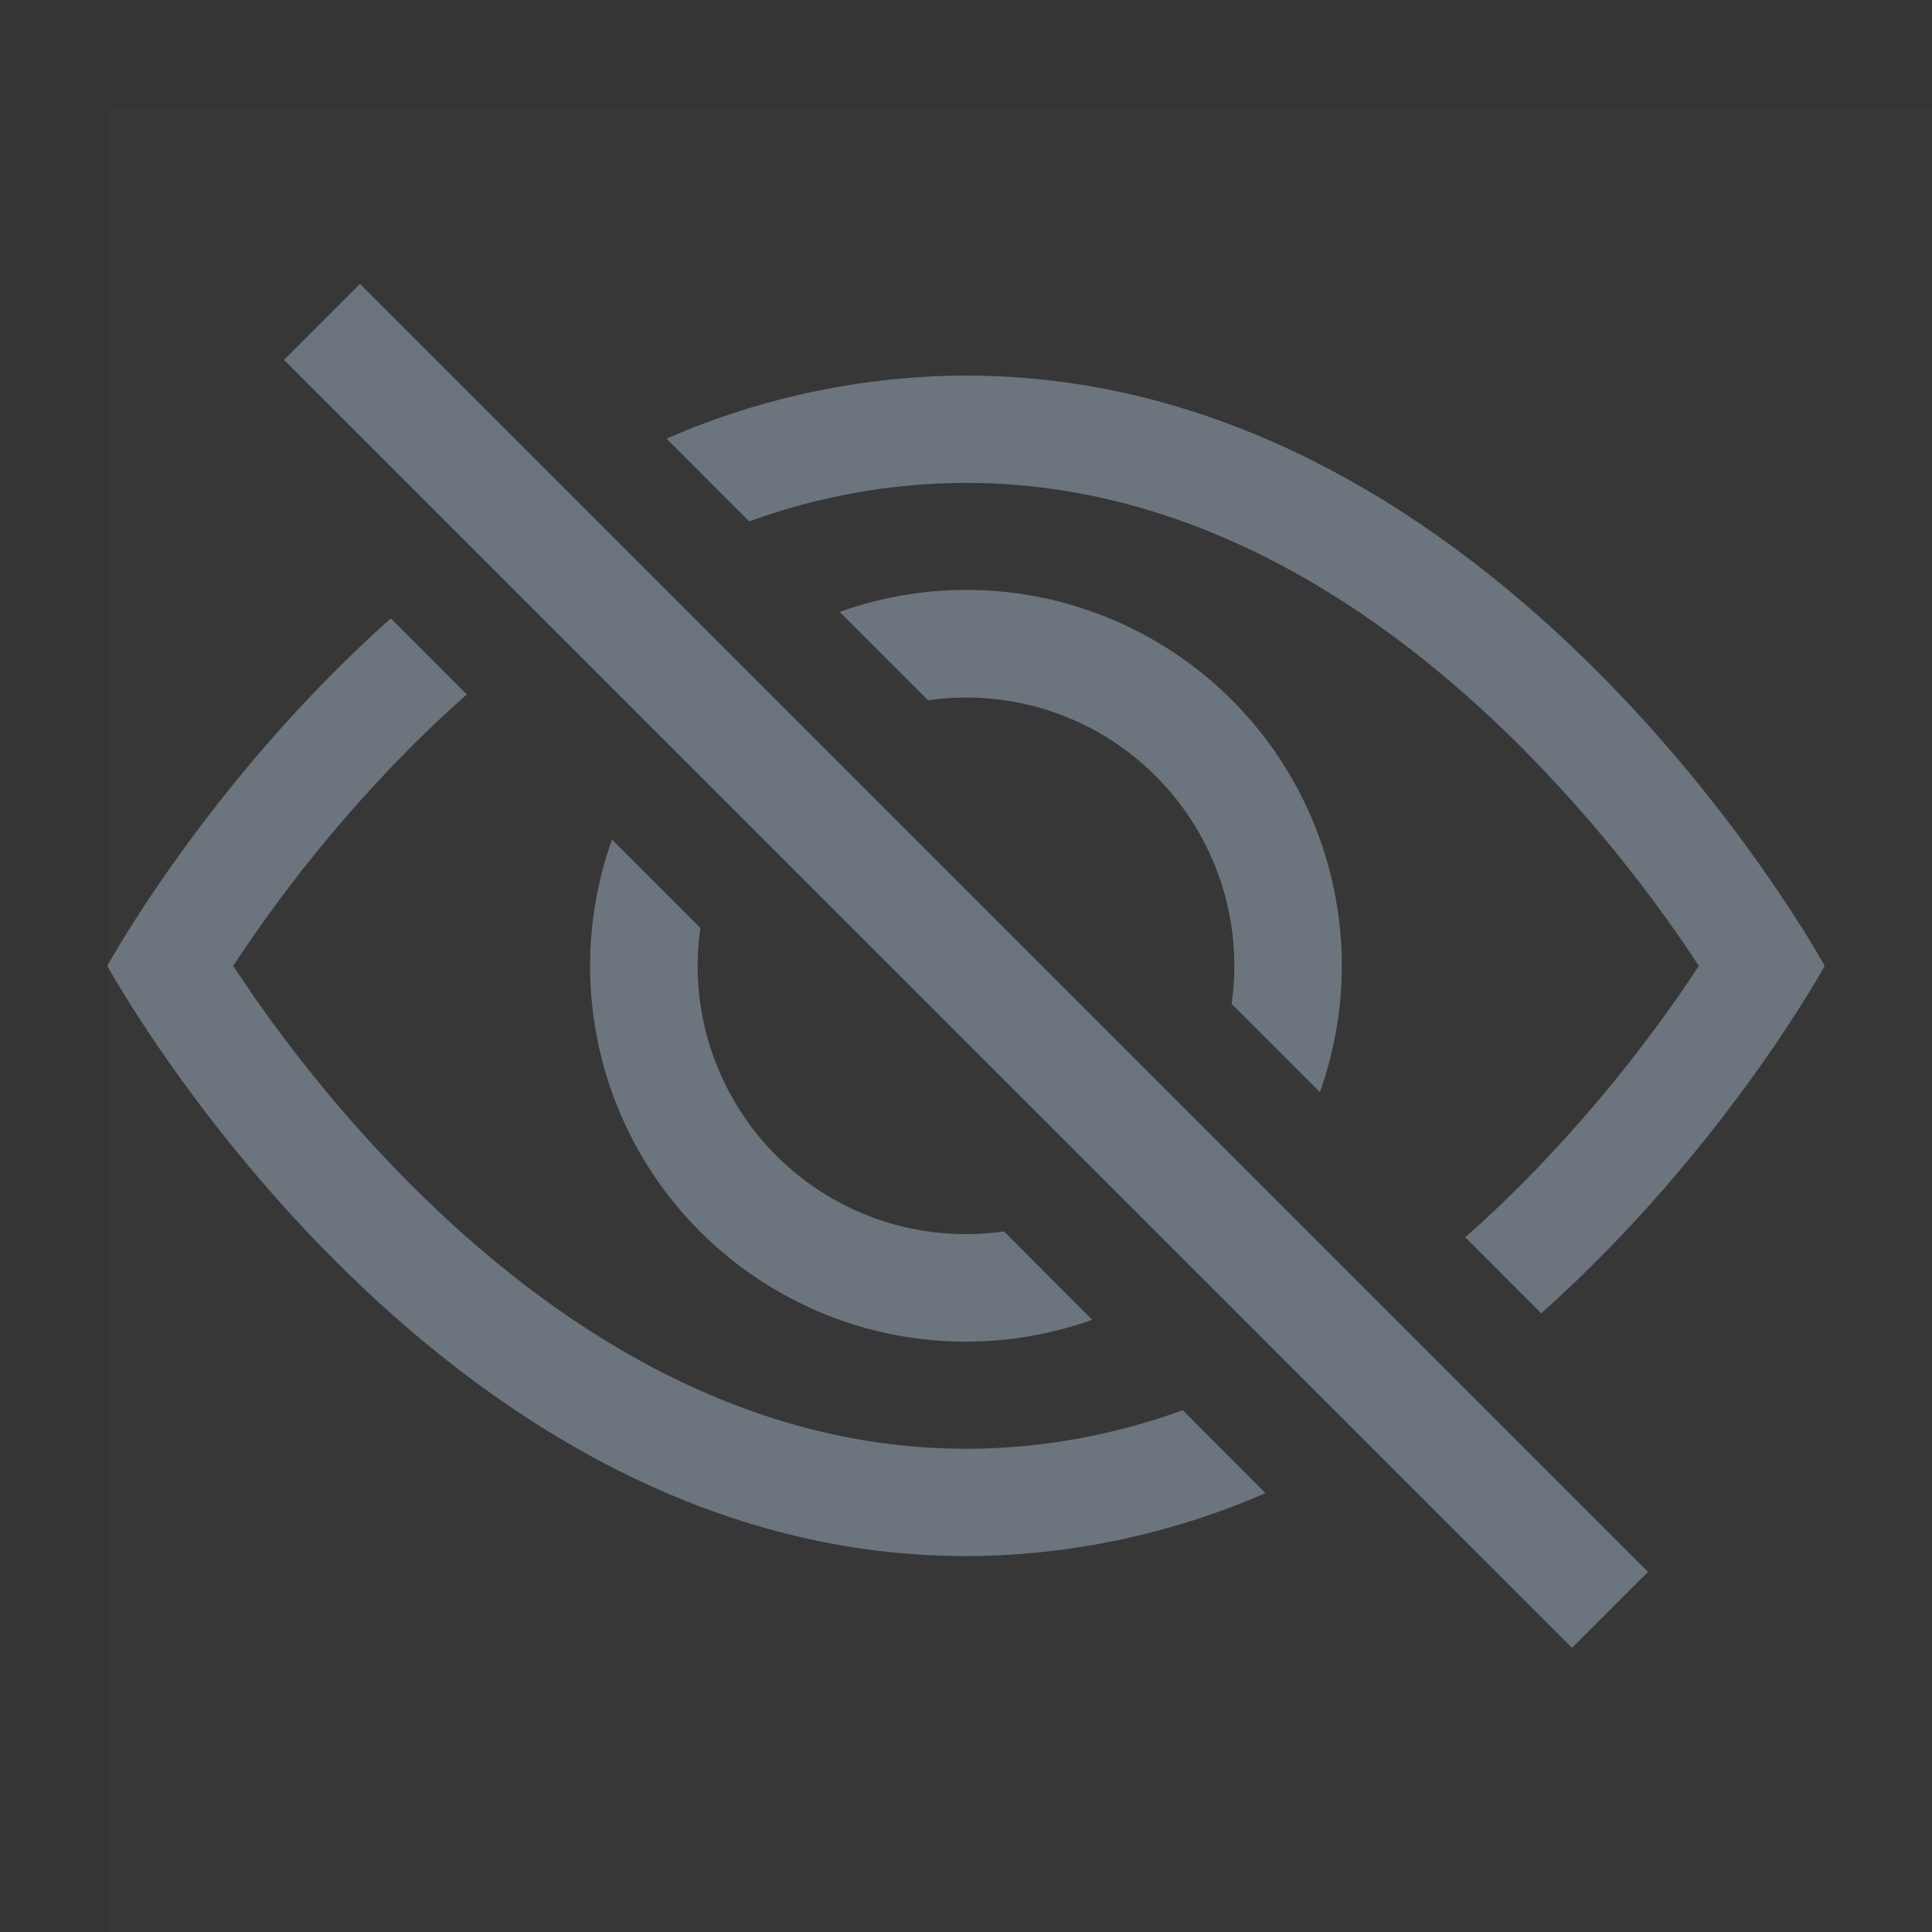 <svg viewBox="0 0 18 18" fill="none" xmlns="http://www.w3.org/2000/svg">
<rect x="0" y="0" width="18" height="18" fill="#333333" stroke="none"/>
<rect width="18" height="18" fill="white" fill-opacity="0.01"/>
<g clip-path="url(#clip0_335_24460)">
<rect width="18" height="18" transform="translate(1 1)" fill="white" fill-opacity="0.01"/>
<g clip-path="url(#clip1_335_24460)">
<path d="M14.359 12.236C16.06 10.719 17 8.999 17 8.999C17 8.999 14 3.499 9 3.499C8.04 3.502 7.09 3.702 6.21 4.087L6.98 4.858C7.627 4.622 8.311 4.5 9 4.499C11.12 4.499 12.879 5.667 14.168 6.956C14.788 7.579 15.345 8.264 15.828 8.999C15.77 9.086 15.706 9.182 15.633 9.287C15.298 9.767 14.803 10.406 14.168 11.041C14.003 11.207 13.831 11.37 13.651 11.527L14.359 12.236Z" fill="#6C757D"/>
<path d="M12.297 10.175C12.52 9.55 12.562 8.876 12.416 8.229C12.271 7.582 11.945 6.99 11.476 6.521C11.008 6.053 10.415 5.727 9.769 5.581C9.122 5.436 8.447 5.477 7.823 5.701L8.646 6.524C9.03 6.469 9.422 6.504 9.79 6.626C10.159 6.749 10.493 6.956 10.768 7.231C11.043 7.505 11.249 7.84 11.372 8.208C11.495 8.576 11.53 8.968 11.475 9.353L12.297 10.175ZM9.354 11.473L10.176 12.296C9.552 12.519 8.877 12.56 8.23 12.415C7.584 12.269 6.992 11.943 6.523 11.475C6.054 11.006 5.728 10.414 5.583 9.767C5.438 9.12 5.479 8.446 5.702 7.822L6.525 8.645C6.47 9.029 6.505 9.421 6.628 9.789C6.751 10.157 6.957 10.492 7.232 10.767C7.507 11.041 7.841 11.248 8.21 11.371C8.578 11.493 8.97 11.528 9.354 11.473Z" fill="#6C757D"/>
<path d="M4.35 6.469C4.17 6.629 3.997 6.791 3.832 6.956C3.212 7.579 2.656 8.264 2.172 8.999L2.367 9.287C2.702 9.767 3.197 10.406 3.832 11.041C5.121 12.331 6.881 13.498 9 13.498C9.716 13.498 10.39 13.366 11.02 13.139L11.79 13.911C10.91 14.295 9.96 14.495 9 14.498C4 14.498 1 8.999 1 8.999C1 8.999 1.939 7.278 3.641 5.761L4.349 6.47L4.35 6.469ZM14.646 15.352L2.646 3.353L3.354 2.645L15.354 14.645L14.646 15.352Z" fill="#6C757D"/>
</g>
</g>
<defs>
<clipPath id="clip0_335_24460">
<rect width="18" height="18" fill="white" transform="translate(1 1)"/>
</clipPath>
<clipPath id="clip1_335_24460">
<rect width="18" height="18" fill="white" transform="translate(1 1)"/>
</clipPath>
</defs>
</svg>
